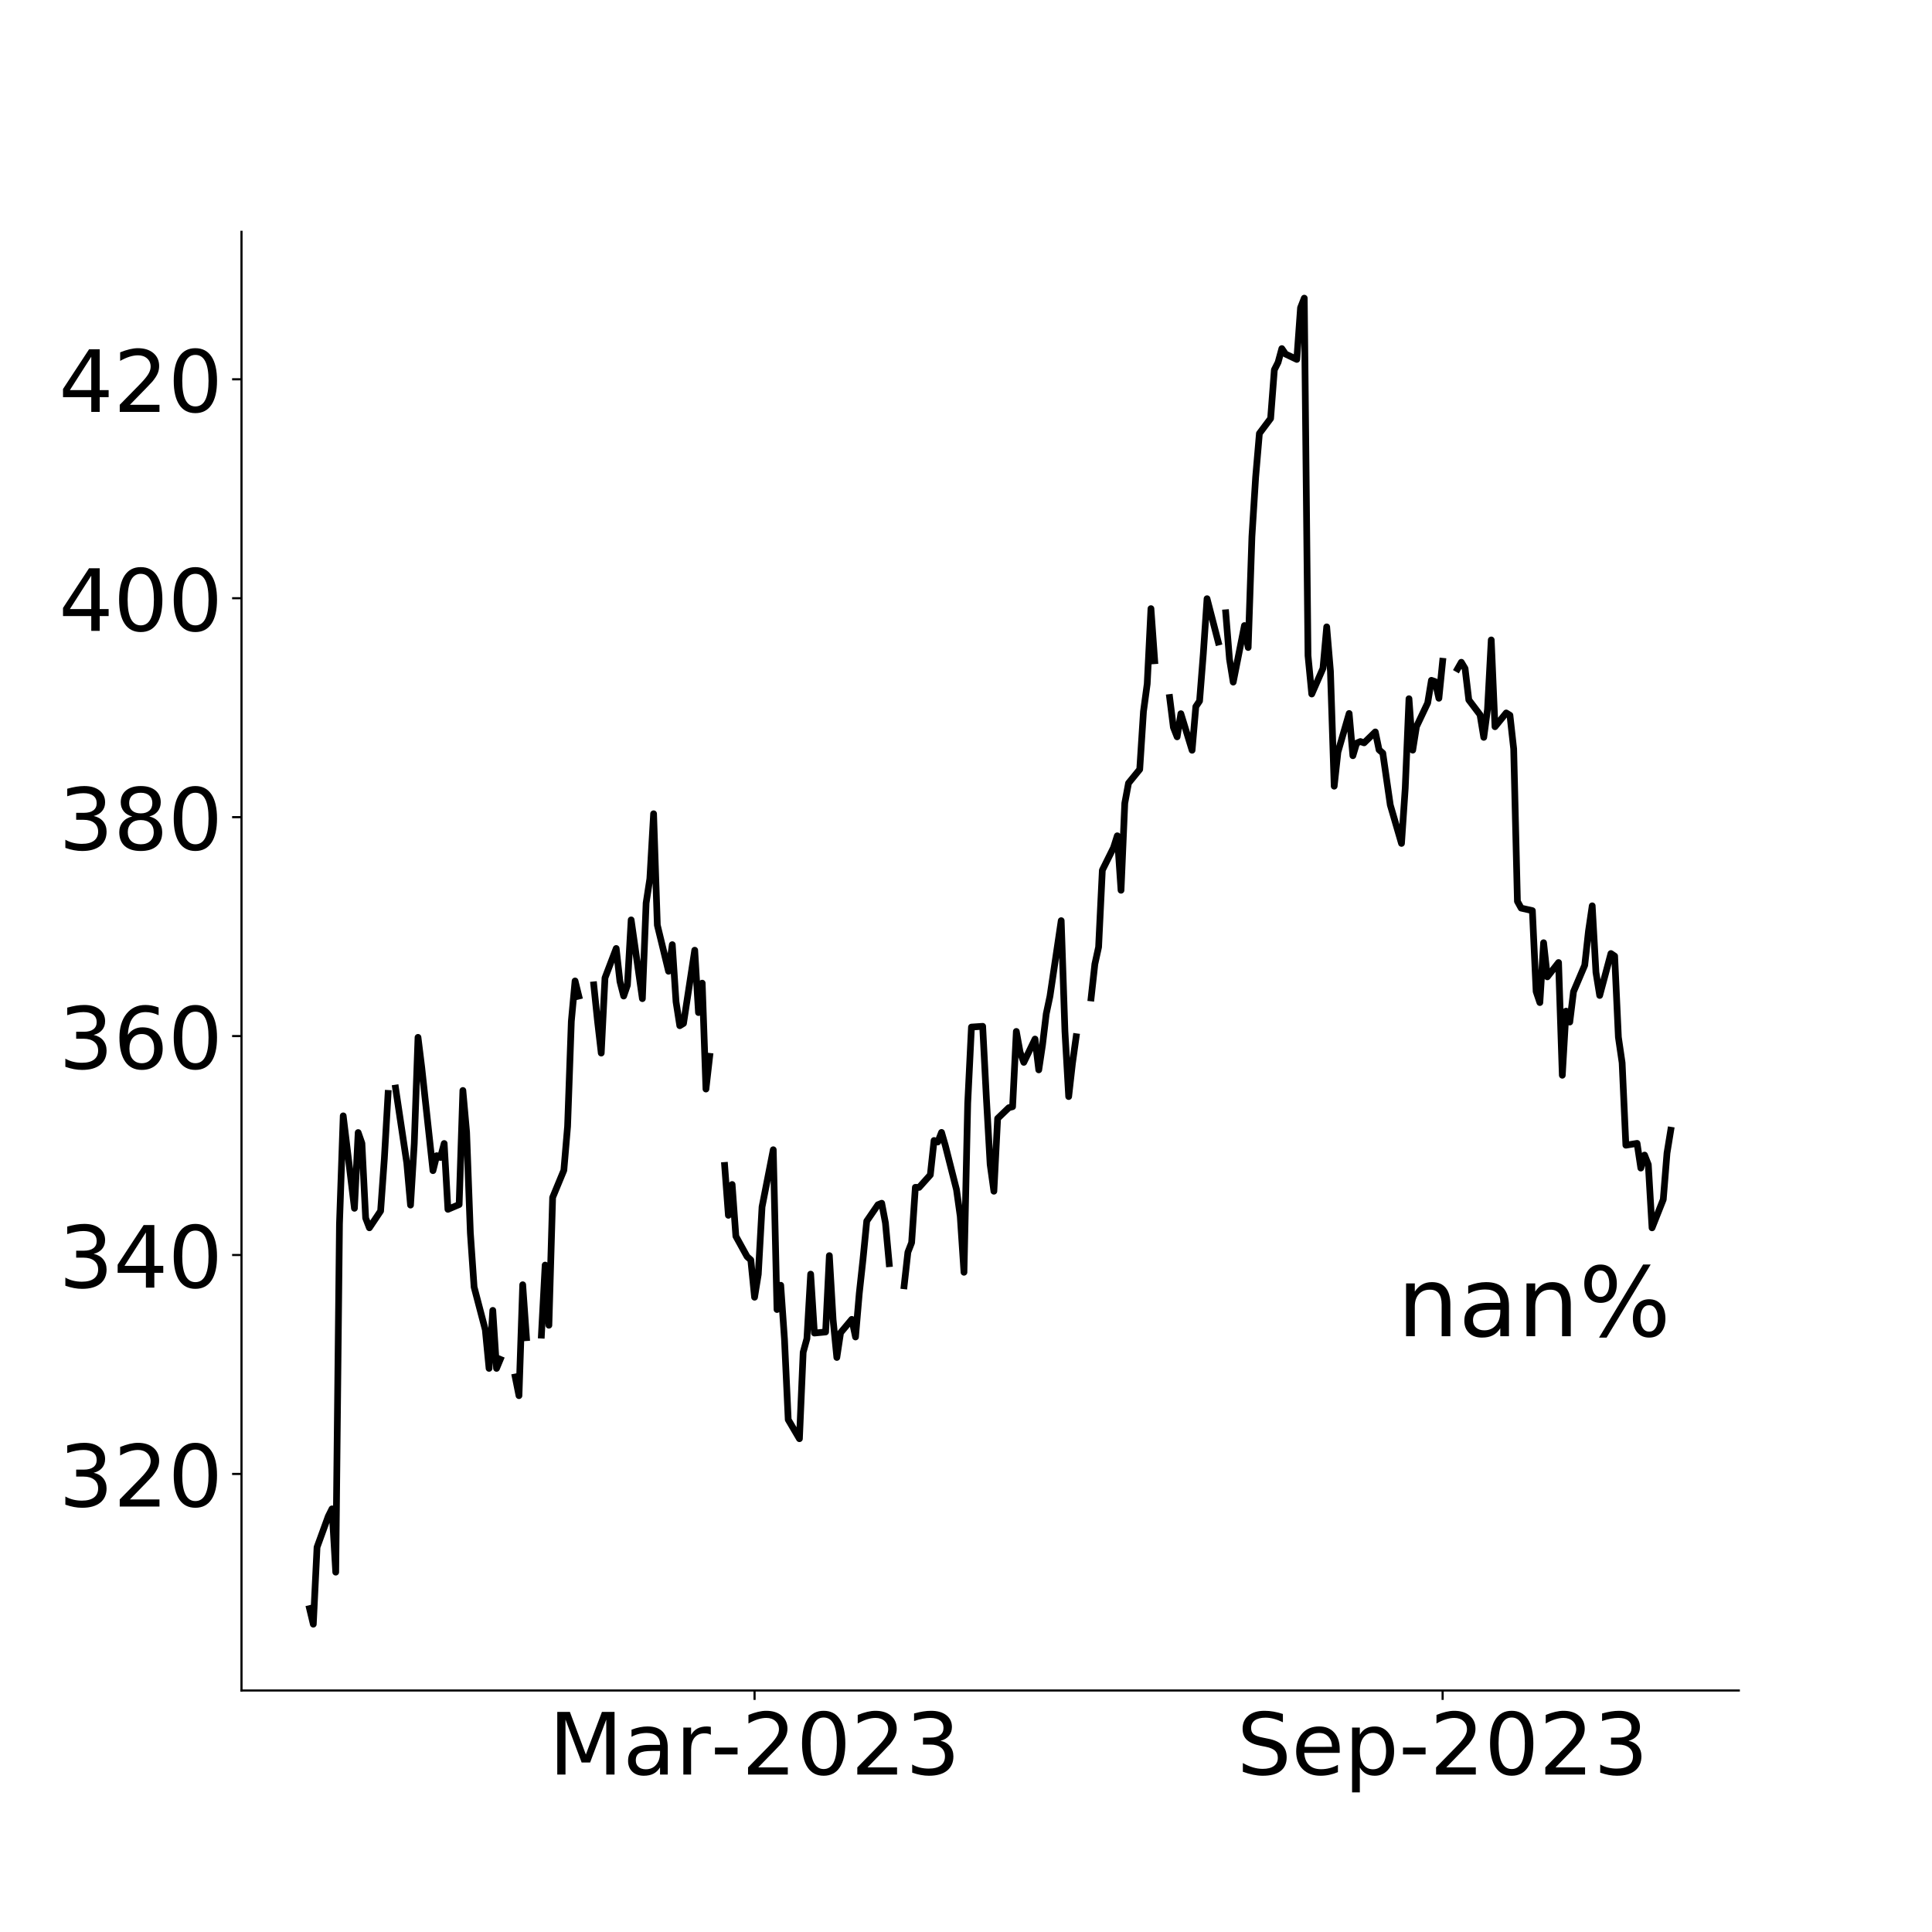 <?xml version="1.0" encoding="utf-8" standalone="no"?>
<!DOCTYPE svg PUBLIC "-//W3C//DTD SVG 1.1//EN"
  "http://www.w3.org/Graphics/SVG/1.1/DTD/svg11.dtd">
<!-- Created with matplotlib (https://matplotlib.org/) -->
<svg height="720pt" version="1.1" viewBox="0 0 720 720" width="720pt" xmlns="http://www.w3.org/2000/svg" xmlns:xlink="http://www.w3.org/1999/xlink">
 <defs>
  <style type="text/css">
*{stroke-linecap:butt;stroke-linejoin:round;}
  </style>
 </defs>
 <g id="figure_1">
  <g id="patch_1">
   <path d="M 0 720 
L 720 720 
L 720 0 
L 0 0 
z
" style="fill:none;"/>
  </g>
  <g id="axes_1">
   <g id="patch_2">
    <path d="M 90 630 
L 648 630 
L 648 86.4 
L 90 86.4 
z
" style="fill:none;"/>
   </g>
   <g id="matplotlib.axis_1">
    <g id="xtick_1">
     <g id="line2d_1">
      <defs>
       <path d="M 0 0 
L 0 3.5 
" id="me7f2cef3c8" style="stroke:#000000;stroke-width:0.8;"/>
      </defs>
      <g>
       <use style="stroke:#000000;stroke-width:0.8;" x="281.203" xlink:href="#me7f2cef3c8" y="630"/>
      </g>
     </g>
     <g id="text_1">
      <!-- Mar-2023 -->
      <defs>
       <path d="M 9.812 72.906 
L 24.516 72.906 
L 43.109 23.297 
L 61.812 72.906 
L 76.516 72.906 
L 76.516 0 
L 66.891 0 
L 66.891 64.016 
L 48.094 14.016 
L 38.188 14.016 
L 19.391 64.016 
L 19.391 0 
L 9.812 0 
z
" id="DejaVuSans-77"/>
       <path d="M 34.281 27.484 
Q 23.391 27.484 19.188 25 
Q 14.984 22.516 14.984 16.5 
Q 14.984 11.719 18.141 8.906 
Q 21.297 6.109 26.703 6.109 
Q 34.188 6.109 38.703 11.406 
Q 43.219 16.703 43.219 25.484 
L 43.219 27.484 
z
M 52.203 31.203 
L 52.203 0 
L 43.219 0 
L 43.219 8.297 
Q 40.141 3.328 35.547 0.953 
Q 30.953 -1.422 24.312 -1.422 
Q 15.922 -1.422 10.953 3.297 
Q 6 8.016 6 15.922 
Q 6 25.141 12.172 29.828 
Q 18.359 34.516 30.609 34.516 
L 43.219 34.516 
L 43.219 35.406 
Q 43.219 41.609 39.141 45 
Q 35.062 48.391 27.688 48.391 
Q 23 48.391 18.547 47.266 
Q 14.109 46.141 10.016 43.891 
L 10.016 52.203 
Q 14.938 54.109 19.578 55.047 
Q 24.219 56 28.609 56 
Q 40.484 56 46.344 49.844 
Q 52.203 43.703 52.203 31.203 
z
" id="DejaVuSans-97"/>
       <path d="M 41.109 46.297 
Q 39.594 47.172 37.812 47.578 
Q 36.031 48 33.891 48 
Q 26.266 48 22.188 43.047 
Q 18.109 38.094 18.109 28.812 
L 18.109 0 
L 9.078 0 
L 9.078 54.688 
L 18.109 54.688 
L 18.109 46.188 
Q 20.953 51.172 25.484 53.578 
Q 30.031 56 36.531 56 
Q 37.453 56 38.578 55.875 
Q 39.703 55.766 41.062 55.516 
z
" id="DejaVuSans-114"/>
       <path d="M 4.891 31.391 
L 31.203 31.391 
L 31.203 23.391 
L 4.891 23.391 
z
" id="DejaVuSans-45"/>
       <path d="M 19.188 8.297 
L 53.609 8.297 
L 53.609 0 
L 7.328 0 
L 7.328 8.297 
Q 12.938 14.109 22.625 23.891 
Q 32.328 33.688 34.812 36.531 
Q 39.547 41.844 41.422 45.531 
Q 43.312 49.219 43.312 52.781 
Q 43.312 58.594 39.234 62.25 
Q 35.156 65.922 28.609 65.922 
Q 23.969 65.922 18.812 64.312 
Q 13.672 62.703 7.812 59.422 
L 7.812 69.391 
Q 13.766 71.781 18.938 73 
Q 24.125 74.219 28.422 74.219 
Q 39.75 74.219 46.484 68.547 
Q 53.219 62.891 53.219 53.422 
Q 53.219 48.922 51.531 44.891 
Q 49.859 40.875 45.406 35.406 
Q 44.188 33.984 37.641 27.219 
Q 31.109 20.453 19.188 8.297 
z
" id="DejaVuSans-50"/>
       <path d="M 31.781 66.406 
Q 24.172 66.406 20.328 58.906 
Q 16.5 51.422 16.5 36.375 
Q 16.5 21.391 20.328 13.891 
Q 24.172 6.391 31.781 6.391 
Q 39.453 6.391 43.281 13.891 
Q 47.125 21.391 47.125 36.375 
Q 47.125 51.422 43.281 58.906 
Q 39.453 66.406 31.781 66.406 
z
M 31.781 74.219 
Q 44.047 74.219 50.516 64.516 
Q 56.984 54.828 56.984 36.375 
Q 56.984 17.969 50.516 8.266 
Q 44.047 -1.422 31.781 -1.422 
Q 19.531 -1.422 13.062 8.266 
Q 6.594 17.969 6.594 36.375 
Q 6.594 54.828 13.062 64.516 
Q 19.531 74.219 31.781 74.219 
z
" id="DejaVuSans-48"/>
       <path d="M 40.578 39.312 
Q 47.656 37.797 51.625 33 
Q 55.609 28.219 55.609 21.188 
Q 55.609 10.406 48.188 4.484 
Q 40.766 -1.422 27.094 -1.422 
Q 22.516 -1.422 17.656 -0.516 
Q 12.797 0.391 7.625 2.203 
L 7.625 11.719 
Q 11.719 9.328 16.594 8.109 
Q 21.484 6.891 26.812 6.891 
Q 36.078 6.891 40.938 10.547 
Q 45.797 14.203 45.797 21.188 
Q 45.797 27.641 41.281 31.266 
Q 36.766 34.906 28.719 34.906 
L 20.219 34.906 
L 20.219 43.016 
L 29.109 43.016 
Q 36.375 43.016 40.234 45.922 
Q 44.094 48.828 44.094 54.297 
Q 44.094 59.906 40.109 62.906 
Q 36.141 65.922 28.719 65.922 
Q 24.656 65.922 20.016 65.031 
Q 15.375 64.156 9.812 62.312 
L 9.812 71.094 
Q 15.438 72.656 20.344 73.438 
Q 25.25 74.219 29.594 74.219 
Q 40.828 74.219 47.359 69.109 
Q 53.906 64.016 53.906 55.328 
Q 53.906 49.266 50.438 45.094 
Q 46.969 40.922 40.578 39.312 
z
" id="DejaVuSans-51"/>
      </defs>
      <g transform="translate(204.538 661.315)scale(0.32 -0.32)">
       <use xlink:href="#DejaVuSans-77"/>
       <use x="86.279" xlink:href="#DejaVuSans-97"/>
       <use x="147.559" xlink:href="#DejaVuSans-114"/>
       <use x="188.578" xlink:href="#DejaVuSans-45"/>
       <use x="224.662" xlink:href="#DejaVuSans-50"/>
       <use x="288.285" xlink:href="#DejaVuSans-48"/>
       <use x="351.908" xlink:href="#DejaVuSans-50"/>
       <use x="415.531" xlink:href="#DejaVuSans-51"/>
      </g>
     </g>
    </g>
    <g id="xtick_2">
     <g id="line2d_2">
      <g>
       <use style="stroke:#000000;stroke-width:0.8;" x="537.626" xlink:href="#me7f2cef3c8" y="630"/>
      </g>
     </g>
     <g id="text_2">
      <!-- Sep-2023 -->
      <defs>
       <path d="M 53.516 70.516 
L 53.516 60.891 
Q 47.906 63.578 42.922 64.891 
Q 37.938 66.219 33.297 66.219 
Q 25.25 66.219 20.875 63.094 
Q 16.5 59.969 16.5 54.203 
Q 16.5 49.359 19.406 46.891 
Q 22.312 44.438 30.422 42.922 
L 36.375 41.703 
Q 47.406 39.594 52.656 34.297 
Q 57.906 29 57.906 20.125 
Q 57.906 9.516 50.797 4.047 
Q 43.703 -1.422 29.984 -1.422 
Q 24.812 -1.422 18.969 -0.25 
Q 13.141 0.922 6.891 3.219 
L 6.891 13.375 
Q 12.891 10.016 18.656 8.297 
Q 24.422 6.594 29.984 6.594 
Q 38.422 6.594 43.016 9.906 
Q 47.609 13.234 47.609 19.391 
Q 47.609 24.75 44.312 27.781 
Q 41.016 30.812 33.5 32.328 
L 27.484 33.5 
Q 16.453 35.688 11.516 40.375 
Q 6.594 45.062 6.594 53.422 
Q 6.594 63.094 13.406 68.656 
Q 20.219 74.219 32.172 74.219 
Q 37.312 74.219 42.625 73.281 
Q 47.953 72.359 53.516 70.516 
z
" id="DejaVuSans-83"/>
       <path d="M 56.203 29.594 
L 56.203 25.203 
L 14.891 25.203 
Q 15.484 15.922 20.484 11.062 
Q 25.484 6.203 34.422 6.203 
Q 39.594 6.203 44.453 7.469 
Q 49.312 8.734 54.109 11.281 
L 54.109 2.781 
Q 49.266 0.734 44.188 -0.344 
Q 39.109 -1.422 33.891 -1.422 
Q 20.797 -1.422 13.156 6.188 
Q 5.516 13.812 5.516 26.812 
Q 5.516 40.234 12.766 48.109 
Q 20.016 56 32.328 56 
Q 43.359 56 49.781 48.891 
Q 56.203 41.797 56.203 29.594 
z
M 47.219 32.234 
Q 47.125 39.594 43.094 43.984 
Q 39.062 48.391 32.422 48.391 
Q 24.906 48.391 20.391 44.141 
Q 15.875 39.891 15.188 32.172 
z
" id="DejaVuSans-101"/>
       <path d="M 18.109 8.203 
L 18.109 -20.797 
L 9.078 -20.797 
L 9.078 54.688 
L 18.109 54.688 
L 18.109 46.391 
Q 20.953 51.266 25.266 53.625 
Q 29.594 56 35.594 56 
Q 45.562 56 51.781 48.094 
Q 58.016 40.188 58.016 27.297 
Q 58.016 14.406 51.781 6.484 
Q 45.562 -1.422 35.594 -1.422 
Q 29.594 -1.422 25.266 0.953 
Q 20.953 3.328 18.109 8.203 
z
M 48.688 27.297 
Q 48.688 37.203 44.609 42.844 
Q 40.531 48.484 33.406 48.484 
Q 26.266 48.484 22.188 42.844 
Q 18.109 37.203 18.109 27.297 
Q 18.109 17.391 22.188 11.75 
Q 26.266 6.109 33.406 6.109 
Q 40.531 6.109 44.609 11.75 
Q 48.688 17.391 48.688 27.297 
z
" id="DejaVuSans-112"/>
      </defs>
      <g transform="translate(460.974 661.315)scale(0.32 -0.32)">
       <use xlink:href="#DejaVuSans-83"/>
       <use x="63.477" xlink:href="#DejaVuSans-101"/>
       <use x="125" xlink:href="#DejaVuSans-112"/>
       <use x="188.477" xlink:href="#DejaVuSans-45"/>
       <use x="224.561" xlink:href="#DejaVuSans-50"/>
       <use x="288.184" xlink:href="#DejaVuSans-48"/>
       <use x="351.807" xlink:href="#DejaVuSans-50"/>
       <use x="415.43" xlink:href="#DejaVuSans-51"/>
      </g>
     </g>
    </g>
   </g>
   <g id="matplotlib.axis_2">
    <g id="ytick_1">
     <g id="line2d_3">
      <defs>
       <path d="M 0 0 
L -3.5 0 
" id="m65c1dbf711" style="stroke:#000000;stroke-width:0.8;"/>
      </defs>
      <g>
       <use style="stroke:#000000;stroke-width:0.8;" x="90" xlink:href="#m65c1dbf711" y="549.291"/>
      </g>
     </g>
     <g id="text_3">
      <!-- 320 -->
      <g transform="translate(21.92 561.449)scale(0.32 -0.32)">
       <use xlink:href="#DejaVuSans-51"/>
       <use x="63.623" xlink:href="#DejaVuSans-50"/>
       <use x="127.246" xlink:href="#DejaVuSans-48"/>
      </g>
     </g>
    </g>
    <g id="ytick_2">
     <g id="line2d_4">
      <g>
       <use style="stroke:#000000;stroke-width:0.8;" x="90" xlink:href="#m65c1dbf711" y="467.703"/>
      </g>
     </g>
     <g id="text_4">
      <!-- 340 -->
      <defs>
       <path d="M 37.797 64.312 
L 12.891 25.391 
L 37.797 25.391 
z
M 35.203 72.906 
L 47.609 72.906 
L 47.609 25.391 
L 58.016 25.391 
L 58.016 17.188 
L 47.609 17.188 
L 47.609 0 
L 37.797 0 
L 37.797 17.188 
L 4.891 17.188 
L 4.891 26.703 
z
" id="DejaVuSans-52"/>
      </defs>
      <g transform="translate(21.92 479.861)scale(0.32 -0.32)">
       <use xlink:href="#DejaVuSans-51"/>
       <use x="63.623" xlink:href="#DejaVuSans-52"/>
       <use x="127.246" xlink:href="#DejaVuSans-48"/>
      </g>
     </g>
    </g>
    <g id="ytick_3">
     <g id="line2d_5">
      <g>
       <use style="stroke:#000000;stroke-width:0.8;" x="90" xlink:href="#m65c1dbf711" y="386.116"/>
      </g>
     </g>
     <g id="text_5">
      <!-- 360 -->
      <defs>
       <path d="M 33.016 40.375 
Q 26.375 40.375 22.484 35.828 
Q 18.609 31.297 18.609 23.391 
Q 18.609 15.531 22.484 10.953 
Q 26.375 6.391 33.016 6.391 
Q 39.656 6.391 43.531 10.953 
Q 47.406 15.531 47.406 23.391 
Q 47.406 31.297 43.531 35.828 
Q 39.656 40.375 33.016 40.375 
z
M 52.594 71.297 
L 52.594 62.312 
Q 48.875 64.062 45.094 64.984 
Q 41.312 65.922 37.594 65.922 
Q 27.828 65.922 22.672 59.328 
Q 17.531 52.734 16.797 39.406 
Q 19.672 43.656 24.016 45.922 
Q 28.375 48.188 33.594 48.188 
Q 44.578 48.188 50.953 41.516 
Q 57.328 34.859 57.328 23.391 
Q 57.328 12.156 50.688 5.359 
Q 44.047 -1.422 33.016 -1.422 
Q 20.359 -1.422 13.672 8.266 
Q 6.984 17.969 6.984 36.375 
Q 6.984 53.656 15.188 63.938 
Q 23.391 74.219 37.203 74.219 
Q 40.922 74.219 44.703 73.484 
Q 48.484 72.75 52.594 71.297 
z
" id="DejaVuSans-54"/>
      </defs>
      <g transform="translate(21.92 398.273)scale(0.32 -0.32)">
       <use xlink:href="#DejaVuSans-51"/>
       <use x="63.623" xlink:href="#DejaVuSans-54"/>
       <use x="127.246" xlink:href="#DejaVuSans-48"/>
      </g>
     </g>
    </g>
    <g id="ytick_4">
     <g id="line2d_6">
      <g>
       <use style="stroke:#000000;stroke-width:0.8;" x="90" xlink:href="#m65c1dbf711" y="304.528"/>
      </g>
     </g>
     <g id="text_6">
      <!-- 380 -->
      <defs>
       <path d="M 31.781 34.625 
Q 24.75 34.625 20.719 30.859 
Q 16.703 27.094 16.703 20.516 
Q 16.703 13.922 20.719 10.156 
Q 24.75 6.391 31.781 6.391 
Q 38.812 6.391 42.859 10.172 
Q 46.922 13.969 46.922 20.516 
Q 46.922 27.094 42.891 30.859 
Q 38.875 34.625 31.781 34.625 
z
M 21.922 38.812 
Q 15.578 40.375 12.031 44.719 
Q 8.5 49.078 8.5 55.328 
Q 8.5 64.062 14.719 69.141 
Q 20.953 74.219 31.781 74.219 
Q 42.672 74.219 48.875 69.141 
Q 55.078 64.062 55.078 55.328 
Q 55.078 49.078 51.531 44.719 
Q 48 40.375 41.703 38.812 
Q 48.828 37.156 52.797 32.312 
Q 56.781 27.484 56.781 20.516 
Q 56.781 9.906 50.312 4.234 
Q 43.844 -1.422 31.781 -1.422 
Q 19.734 -1.422 13.25 4.234 
Q 6.781 9.906 6.781 20.516 
Q 6.781 27.484 10.781 32.312 
Q 14.797 37.156 21.922 38.812 
z
M 18.312 54.391 
Q 18.312 48.734 21.844 45.562 
Q 25.391 42.391 31.781 42.391 
Q 38.141 42.391 41.719 45.562 
Q 45.312 48.734 45.312 54.391 
Q 45.312 60.062 41.719 63.234 
Q 38.141 66.406 31.781 66.406 
Q 25.391 66.406 21.844 63.234 
Q 18.312 60.062 18.312 54.391 
z
" id="DejaVuSans-56"/>
      </defs>
      <g transform="translate(21.92 316.686)scale(0.32 -0.32)">
       <use xlink:href="#DejaVuSans-51"/>
       <use x="63.623" xlink:href="#DejaVuSans-56"/>
       <use x="127.246" xlink:href="#DejaVuSans-48"/>
      </g>
     </g>
    </g>
    <g id="ytick_5">
     <g id="line2d_7">
      <g>
       <use style="stroke:#000000;stroke-width:0.8;" x="90" xlink:href="#m65c1dbf711" y="222.94"/>
      </g>
     </g>
     <g id="text_7">
      <!-- 400 -->
      <g transform="translate(21.92 235.098)scale(0.32 -0.32)">
       <use xlink:href="#DejaVuSans-52"/>
       <use x="63.623" xlink:href="#DejaVuSans-48"/>
       <use x="127.246" xlink:href="#DejaVuSans-48"/>
      </g>
     </g>
    </g>
    <g id="ytick_6">
     <g id="line2d_8">
      <g>
       <use style="stroke:#000000;stroke-width:0.8;" x="90" xlink:href="#m65c1dbf711" y="141.353"/>
      </g>
     </g>
     <g id="text_8">
      <!-- 420 -->
      <g transform="translate(21.92 153.51)scale(0.32 -0.32)">
       <use xlink:href="#DejaVuSans-52"/>
       <use x="63.623" xlink:href="#DejaVuSans-50"/>
       <use x="127.246" xlink:href="#DejaVuSans-48"/>
      </g>
     </g>
    </g>
   </g>
   <g id="line2d_9">
    <path clip-path="url(#pf3b92becd5)" d="M 115.364 599.474 
L 116.757 605.291 
L 118.151 576.611 
L 122.332 565.098 
L 123.725 562.311 
L 125.119 585.901 
L 126.512 456.195 
L 127.906 415.84 
L 132.087 450.297 
L 133.481 422.061 
L 134.874 426.06 
L 136.268 453.933 
L 137.661 457.568 
L 141.842 451.307 
L 143.236 431.796 
L 144.629 407.479 
M 147.417 405.495 
L 151.597 433.433 
L 152.991 449.103 
L 154.385 426.185 
L 155.778 386.586 
L 157.172 397.842 
L 161.353 436.268 
L 162.746 430.68 
L 164.14 431.368 
L 165.533 426.145 
L 166.927 450.682 
L 171.108 448.901 
L 172.501 406.385 
L 173.895 421.974 
L 175.289 459.469 
L 176.682 479.633 
L 180.863 495.586 
L 182.257 509.96 
L 183.65 488.338 
L 185.044 509.96 
L 186.438 506.6 
M 192.012 513.159 
L 193.406 520.124 
L 194.799 478.783 
L 196.193 498.502 
M 201.767 497.57 
L 203.161 471.454 
L 204.554 493.886 
L 205.948 446.269 
L 210.129 436.146 
L 211.522 419.747 
L 212.916 380.634 
L 214.31 365.571 
L 215.703 371.199 
M 221.278 367.028 
L 222.671 380.431 
L 224.065 392.457 
L 225.459 364.437 
L 229.639 353.464 
L 231.033 365.773 
L 232.427 371.199 
L 233.82 367.15 
L 235.214 342.815 
L 239.395 372.171 
L 240.788 336.539 
L 242.182 327.469 
L 243.575 303.256 
L 244.969 344.759 
L 249.15 361.967 
L 250.543 352.047 
L 251.937 373.345 
L 253.331 382.253 
L 254.724 381.403 
L 258.905 354.112 
L 260.299 377.354 
L 261.692 366.381 
L 263.086 405.859 
L 264.48 393.671 
M 270.054 434.324 
L 271.448 452.909 
L 272.841 441.42 
L 274.235 460.704 
L 278.416 468.295 
L 279.809 469.554 
L 281.203 483.437 
L 282.596 474.872 
L 283.99 449.783 
L 288.171 428.47 
L 289.564 488.025 
L 290.958 478.972 
L 292.352 499.067 
L 293.745 529.067 
L 297.926 536.172 
L 299.32 503.938 
L 300.713 498.864 
L 302.107 474.831 
L 303.5 496.794 
L 307.681 496.388 
L 309.075 467.93 
L 310.469 491.8 
L 311.862 505.887 
L 313.256 496.672 
L 317.437 491.679 
L 318.83 498.255 
L 320.224 482.017 
L 321.617 469.269 
L 323.011 455.061 
L 327.192 448.971 
L 328.585 448.403 
L 329.979 455.751 
L 331.373 470.934 
M 336.947 479.175 
L 338.341 466.671 
L 339.734 463.099 
L 341.128 442.476 
L 342.521 442.517 
L 346.702 437.848 
L 348.096 425.02 
L 349.49 425.588 
L 350.883 422.015 
L 352.277 426.846 
L 356.458 443.328 
L 357.851 453.275 
L 359.245 474.141 
L 360.638 411.176 
L 362.032 382.759 
L 366.213 382.475 
L 367.606 409.39 
L 369 433.951 
L 370.394 443.937 
L 371.787 416.819 
L 375.968 412.8 
L 377.362 412.435 
L 378.755 384.383 
L 380.149 392.055 
L 381.542 395.912 
L 385.723 387.225 
L 387.117 398.713 
L 388.51 389.417 
L 389.904 377.806 
L 391.298 371.23 
L 395.479 343.097 
L 396.872 384.342 
L 398.266 408.659 
L 399.659 396.368 
L 401.053 386.356 
M 406.627 371.908 
L 408.021 359.292 
L 409.415 352.942 
L 410.808 324.29 
L 414.989 315.866 
L 416.383 311.47 
L 417.776 331.779 
L 419.17 299.342 
L 420.563 291.853 
L 424.744 286.725 
L 426.138 265.155 
L 427.531 254.858 
L 428.925 226.816 
L 430.319 246.23 
M 435.893 259.945 
L 437.287 271.056 
L 438.68 274.597 
L 440.074 265.969 
L 444.255 279.603 
L 445.648 263.323 
L 447.042 261.248 
L 448.436 243.666 
L 449.829 223.113 
L 454.01 239.27 
M 456.797 228.363 
L 458.191 245.619 
L 459.584 254.207 
L 463.765 233.125 
L 465.159 241.305 
L 466.552 200.036 
L 467.946 177.774 
L 469.34 161.535 
L 473.52 155.959 
L 474.914 137.808 
L 476.308 135.04 
L 477.701 129.912 
L 479.095 131.947 
L 483.276 133.941 
L 484.669 114.691 
L 486.063 111.109 
L 487.457 244.317 
L 488.85 258.643 
L 493.031 249.079 
L 494.425 233.613 
L 495.818 250.137 
L 497.212 292.993 
L 498.605 280.295 
L 502.786 265.887 
L 504.18 281.638 
L 505.573 276.957 
L 506.967 276.347 
L 508.361 276.835 
L 512.541 272.766 
L 513.935 279.44 
L 515.329 280.661 
L 518.116 299.993 
L 522.297 314.319 
L 523.69 293.725 
L 525.084 260.393 
L 526.478 279.562 
L 527.871 270.792 
L 532.052 261.98 
L 533.446 253.536 
L 534.839 254.025 
L 536.233 260.226 
L 537.626 246.438 
M 543.201 249.252 
L 544.594 246.805 
L 545.988 249.13 
L 547.382 260.838 
L 551.562 266.345 
L 552.956 274.789 
L 554.35 264.346 
L 555.743 238.483 
L 557.137 270.832 
L 561.318 265.692 
L 562.711 266.549 
L 564.105 279.073 
L 565.499 335.899 
L 566.892 338.428 
L 571.073 339.366 
L 572.467 369.513 
L 573.86 373.633 
L 575.254 351.319 
L 576.647 364.046 
L 580.828 358.702 
L 582.222 400.72 
L 583.615 376.815 
L 585.009 380.894 
L 586.403 369.553 
L 590.583 359.722 
L 591.977 347.035 
L 593.371 337.571 
L 594.764 362.374 
L 596.158 370.981 
L 600.339 355.357 
L 601.732 356.295 
L 603.126 386.524 
L 604.519 396.069 
L 605.913 426.787 
L 610.094 426.094 
L 611.488 435.313 
L 612.881 430.459 
L 614.275 434.008 
L 615.668 457.587 
L 619.849 447.021 
L 621.243 429.724 
L 622.636 421.198 
L 622.636 421.198 
" style="fill:none;stroke:#000000;stroke-linecap:square;stroke-width:2.5;"/>
   </g>
   <g id="patch_3">
    <path d="M 90 630 
L 90 86.4 
" style="fill:none;stroke:#000000;stroke-linecap:square;stroke-linejoin:miter;stroke-width:0.8;"/>
   </g>
   <g id="patch_4">
    <path d="M 90 630 
L 648 630 
" style="fill:none;stroke:#000000;stroke-linecap:square;stroke-linejoin:miter;stroke-width:0.8;"/>
   </g>
   <g id="text_9">
    <!-- nan% -->
    <defs>
     <path d="M 54.891 33.016 
L 54.891 0 
L 45.906 0 
L 45.906 32.719 
Q 45.906 40.484 42.875 44.328 
Q 39.844 48.188 33.797 48.188 
Q 26.516 48.188 22.312 43.547 
Q 18.109 38.922 18.109 30.906 
L 18.109 0 
L 9.078 0 
L 9.078 54.688 
L 18.109 54.688 
L 18.109 46.188 
Q 21.344 51.125 25.703 53.562 
Q 30.078 56 35.797 56 
Q 45.219 56 50.047 50.172 
Q 54.891 44.344 54.891 33.016 
z
" id="DejaVuSans-110"/>
     <path d="M 72.703 32.078 
Q 68.453 32.078 66.031 28.469 
Q 63.625 24.859 63.625 18.406 
Q 63.625 12.062 66.031 8.422 
Q 68.453 4.781 72.703 4.781 
Q 76.859 4.781 79.266 8.422 
Q 81.688 12.062 81.688 18.406 
Q 81.688 24.812 79.266 28.438 
Q 76.859 32.078 72.703 32.078 
z
M 72.703 38.281 
Q 80.422 38.281 84.953 32.906 
Q 89.5 27.547 89.5 18.406 
Q 89.5 9.281 84.938 3.922 
Q 80.375 -1.422 72.703 -1.422 
Q 64.891 -1.422 60.344 3.922 
Q 55.812 9.281 55.812 18.406 
Q 55.812 27.594 60.375 32.938 
Q 64.938 38.281 72.703 38.281 
z
M 22.312 68.016 
Q 18.109 68.016 15.688 64.375 
Q 13.281 60.75 13.281 54.391 
Q 13.281 47.953 15.672 44.328 
Q 18.062 40.719 22.312 40.719 
Q 26.562 40.719 28.969 44.328 
Q 31.391 47.953 31.391 54.391 
Q 31.391 60.688 28.953 64.344 
Q 26.516 68.016 22.312 68.016 
z
M 66.406 74.219 
L 74.219 74.219 
L 28.609 -1.422 
L 20.797 -1.422 
z
M 22.312 74.219 
Q 30.031 74.219 34.609 68.875 
Q 39.203 63.531 39.203 54.391 
Q 39.203 45.172 34.641 39.844 
Q 30.078 34.516 22.312 34.516 
Q 14.547 34.516 10.031 39.859 
Q 5.516 45.219 5.516 54.391 
Q 5.516 63.484 10.047 68.844 
Q 14.594 74.219 22.312 74.219 
z
" id="DejaVuSans-37"/>
    </defs>
    <g transform="translate(520.739 497.971)scale(0.36 -0.36)">
     <use xlink:href="#DejaVuSans-110"/>
     <use x="63.379" xlink:href="#DejaVuSans-97"/>
     <use x="124.658" xlink:href="#DejaVuSans-110"/>
     <use x="188.037" xlink:href="#DejaVuSans-37"/>
    </g>
   </g>
  </g>
 </g>
 <defs>
  <clipPath id="pf3b92becd5">
   <rect height="543.6" width="558" x="90" y="86.4"/>
  </clipPath>
 </defs>
</svg>
